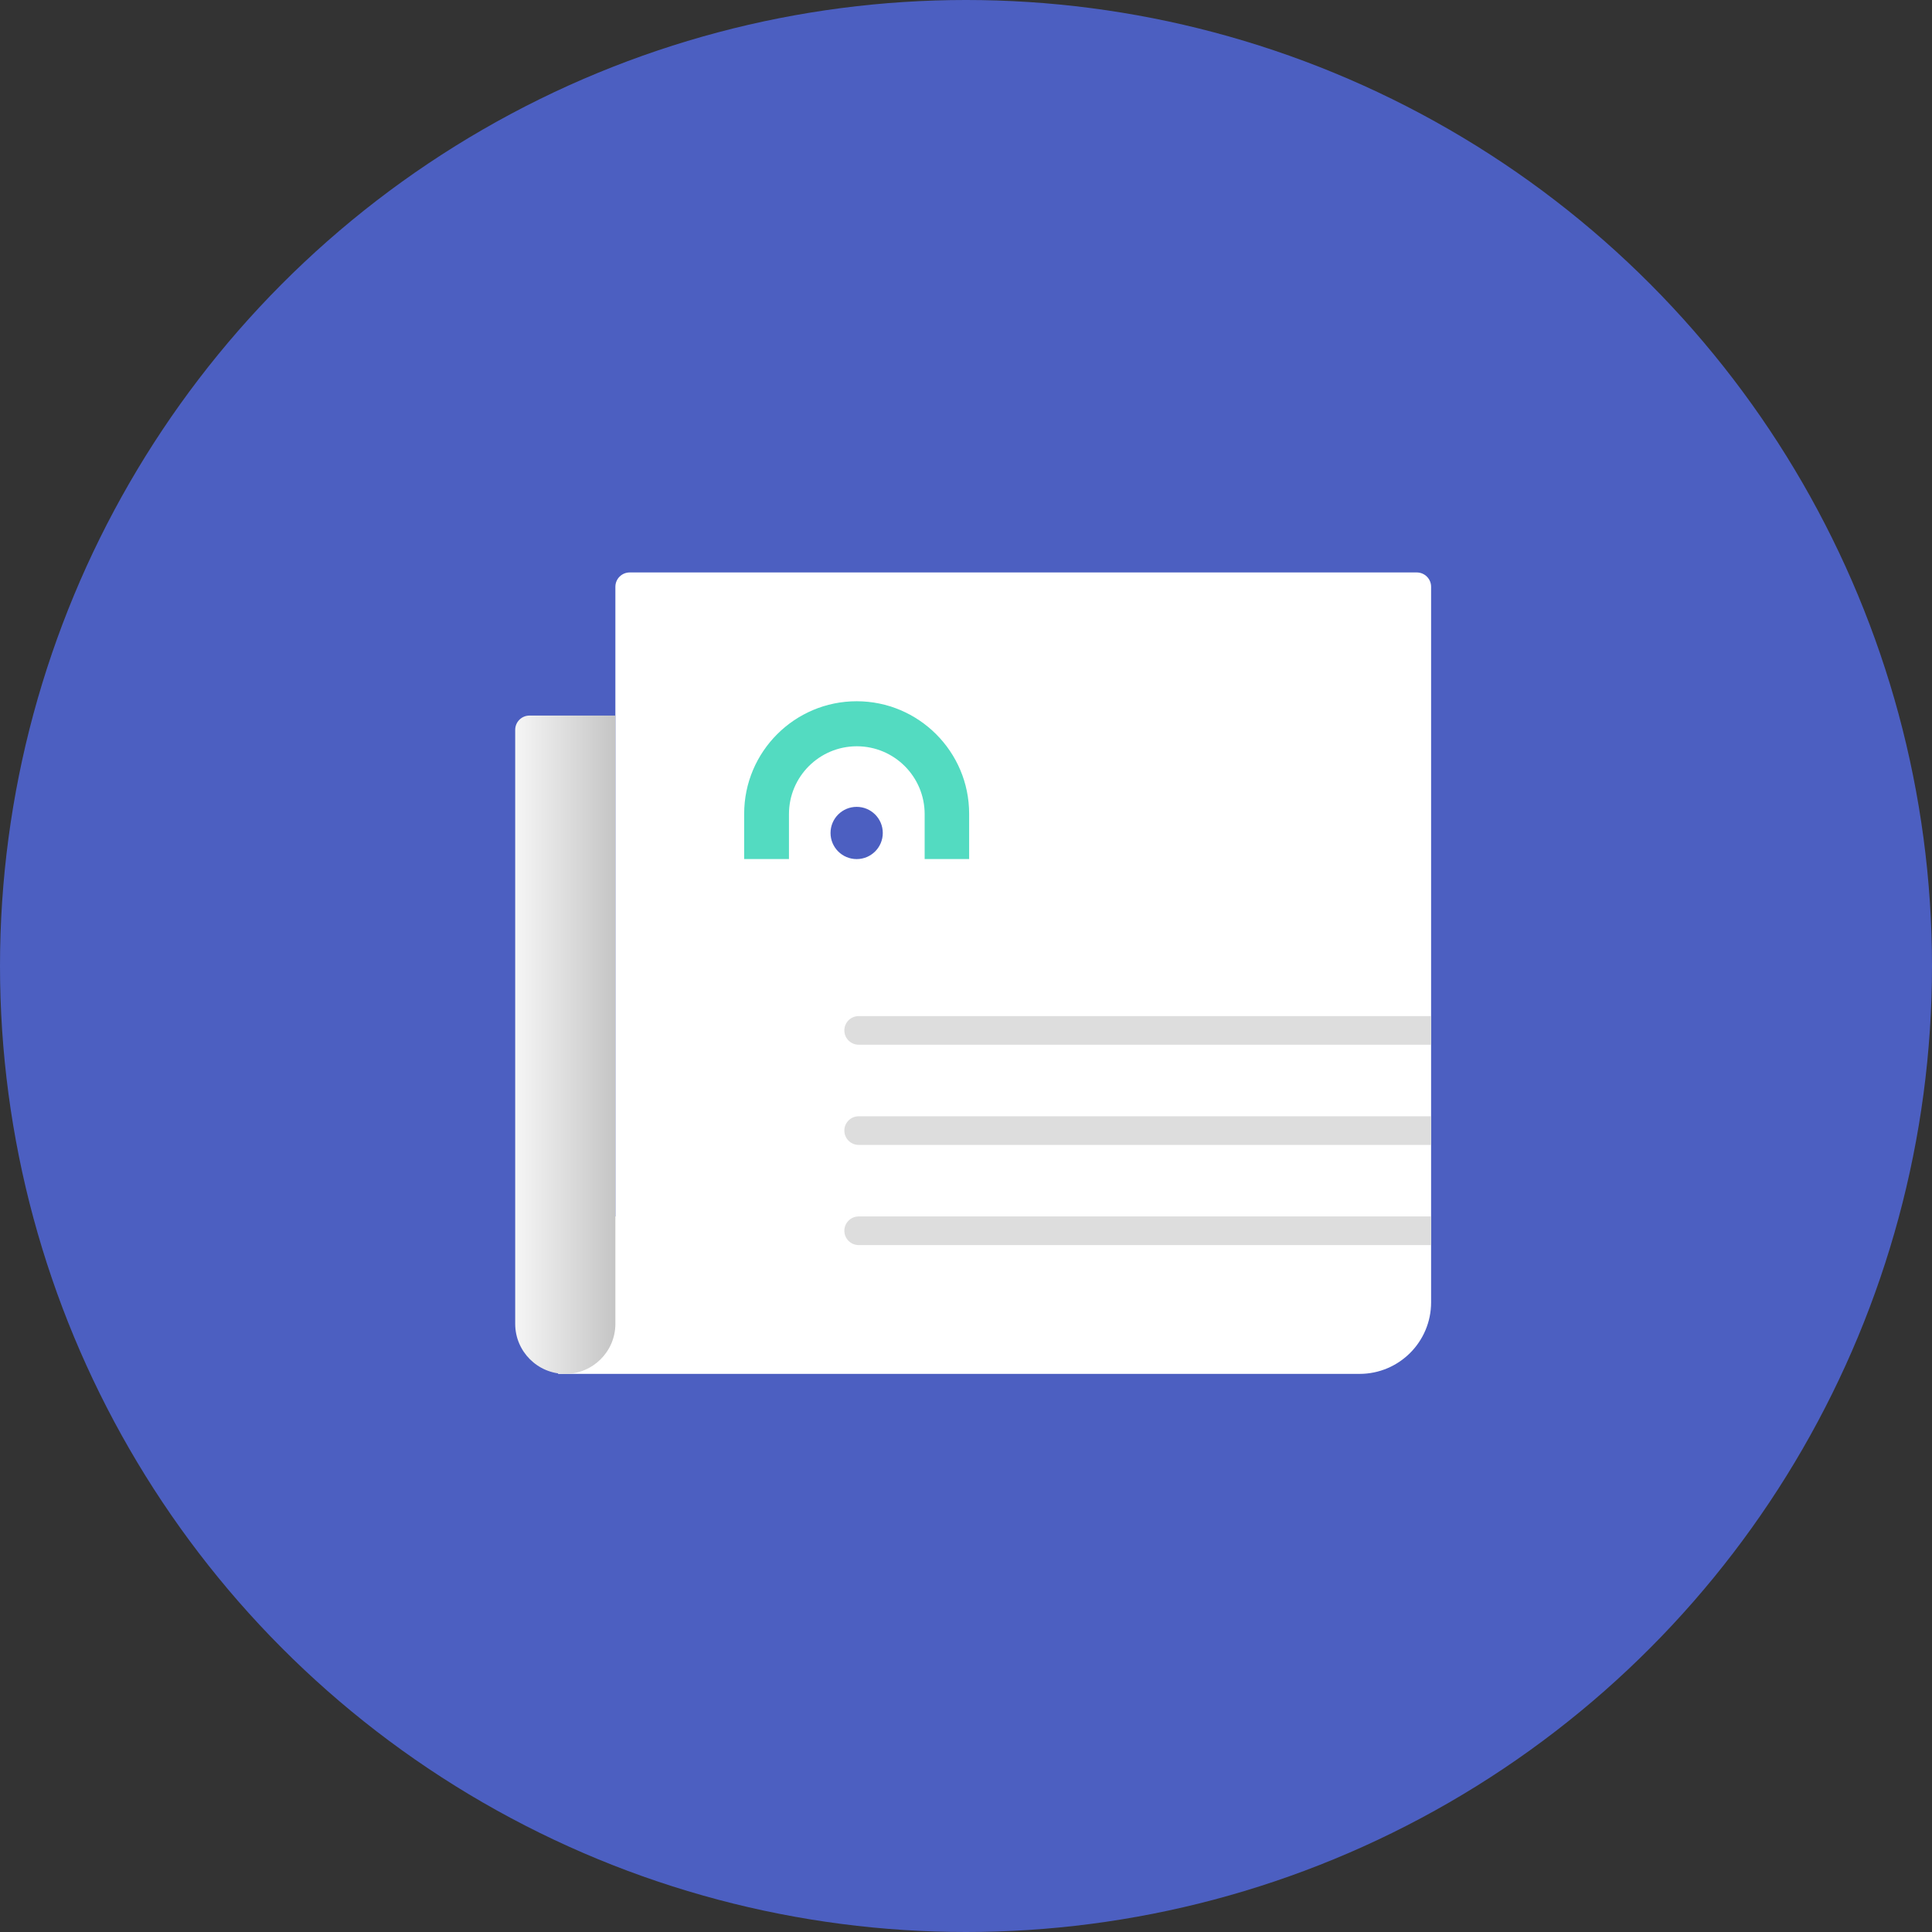 <svg xmlns="http://www.w3.org/2000/svg" width="110" height="110" viewBox="0 0 110 110">
    <rect x="0" y="0" width="110" height="110" fill="#333333" stroke="none"/>
    <defs>
        <linearGradient id="prefix__a" x1="100%" x2="0%" y1="50%" y2="50%">
            <stop offset="0%" stop-color="#C5C5C5"/>
            <stop offset="100%" stop-color="#F6F6F6"/>
        </linearGradient>
    </defs>
    <g fill="none" fill-rule="evenodd">
        <circle cx="55" cy="55" r="55" fill="#4C5FC1"/>
        <g>
            <path fill="#FFF" d="M2.444 45.63v-8.963l3.26-.001V.815c0-.45.365-.815.815-.815h44.814c.45 0 .815.365.815.815v40.74c0 2.25-1.824 4.075-4.074 4.075H2.444z" transform="translate(29.333 32.593)"/>
            <g>
                <path fill="#4C5FC1" d="M6.405 8.987c-.822 0-1.488-.666-1.488-1.487 0-.822.666-1.487 1.488-1.487.821 0 1.487.665 1.487 1.487 0 .821-.666 1.487-1.487 1.487" transform="translate(29.333 32.593) translate(13.037 7.333)"/>
                <path fill="#53DBC1" d="M6.405 0C2.873 0 0 2.873 0 6.405v2.58h2.55V6.427c0-2.133 1.73-3.863 3.864-3.863 2.133 0 3.862 1.73 3.862 3.863v2.558h2.533v-2.58C12.81 2.873 9.936 0 6.405 0" transform="translate(29.333 32.593) translate(13.037 7.333)"/>
            </g>
            <path fill="#DDD" d="M19.556 25.26h32.592v1.629H19.556c-.45 0-.815-.365-.815-.815 0-.45.365-.815.815-.815zM19.556 30.963h32.592v1.63H19.556c-.45 0-.815-.365-.815-.815 0-.45.365-.815.815-.815zM19.556 36.667h32.592v1.63H19.556c-.45 0-.815-.366-.815-.816 0-.45.365-.814.815-.814z" transform="translate(29.333 32.593)"/>
            <path fill="url(#prefix__a)" d="M.815 8.148h4.889v34.63c0 1.575-1.277 2.852-2.852 2.852S0 44.353 0 42.778V8.963c0-.45.365-.815.815-.815z" transform="translate(29.333 32.593)"/>
        </g>
    </g>
</svg>
